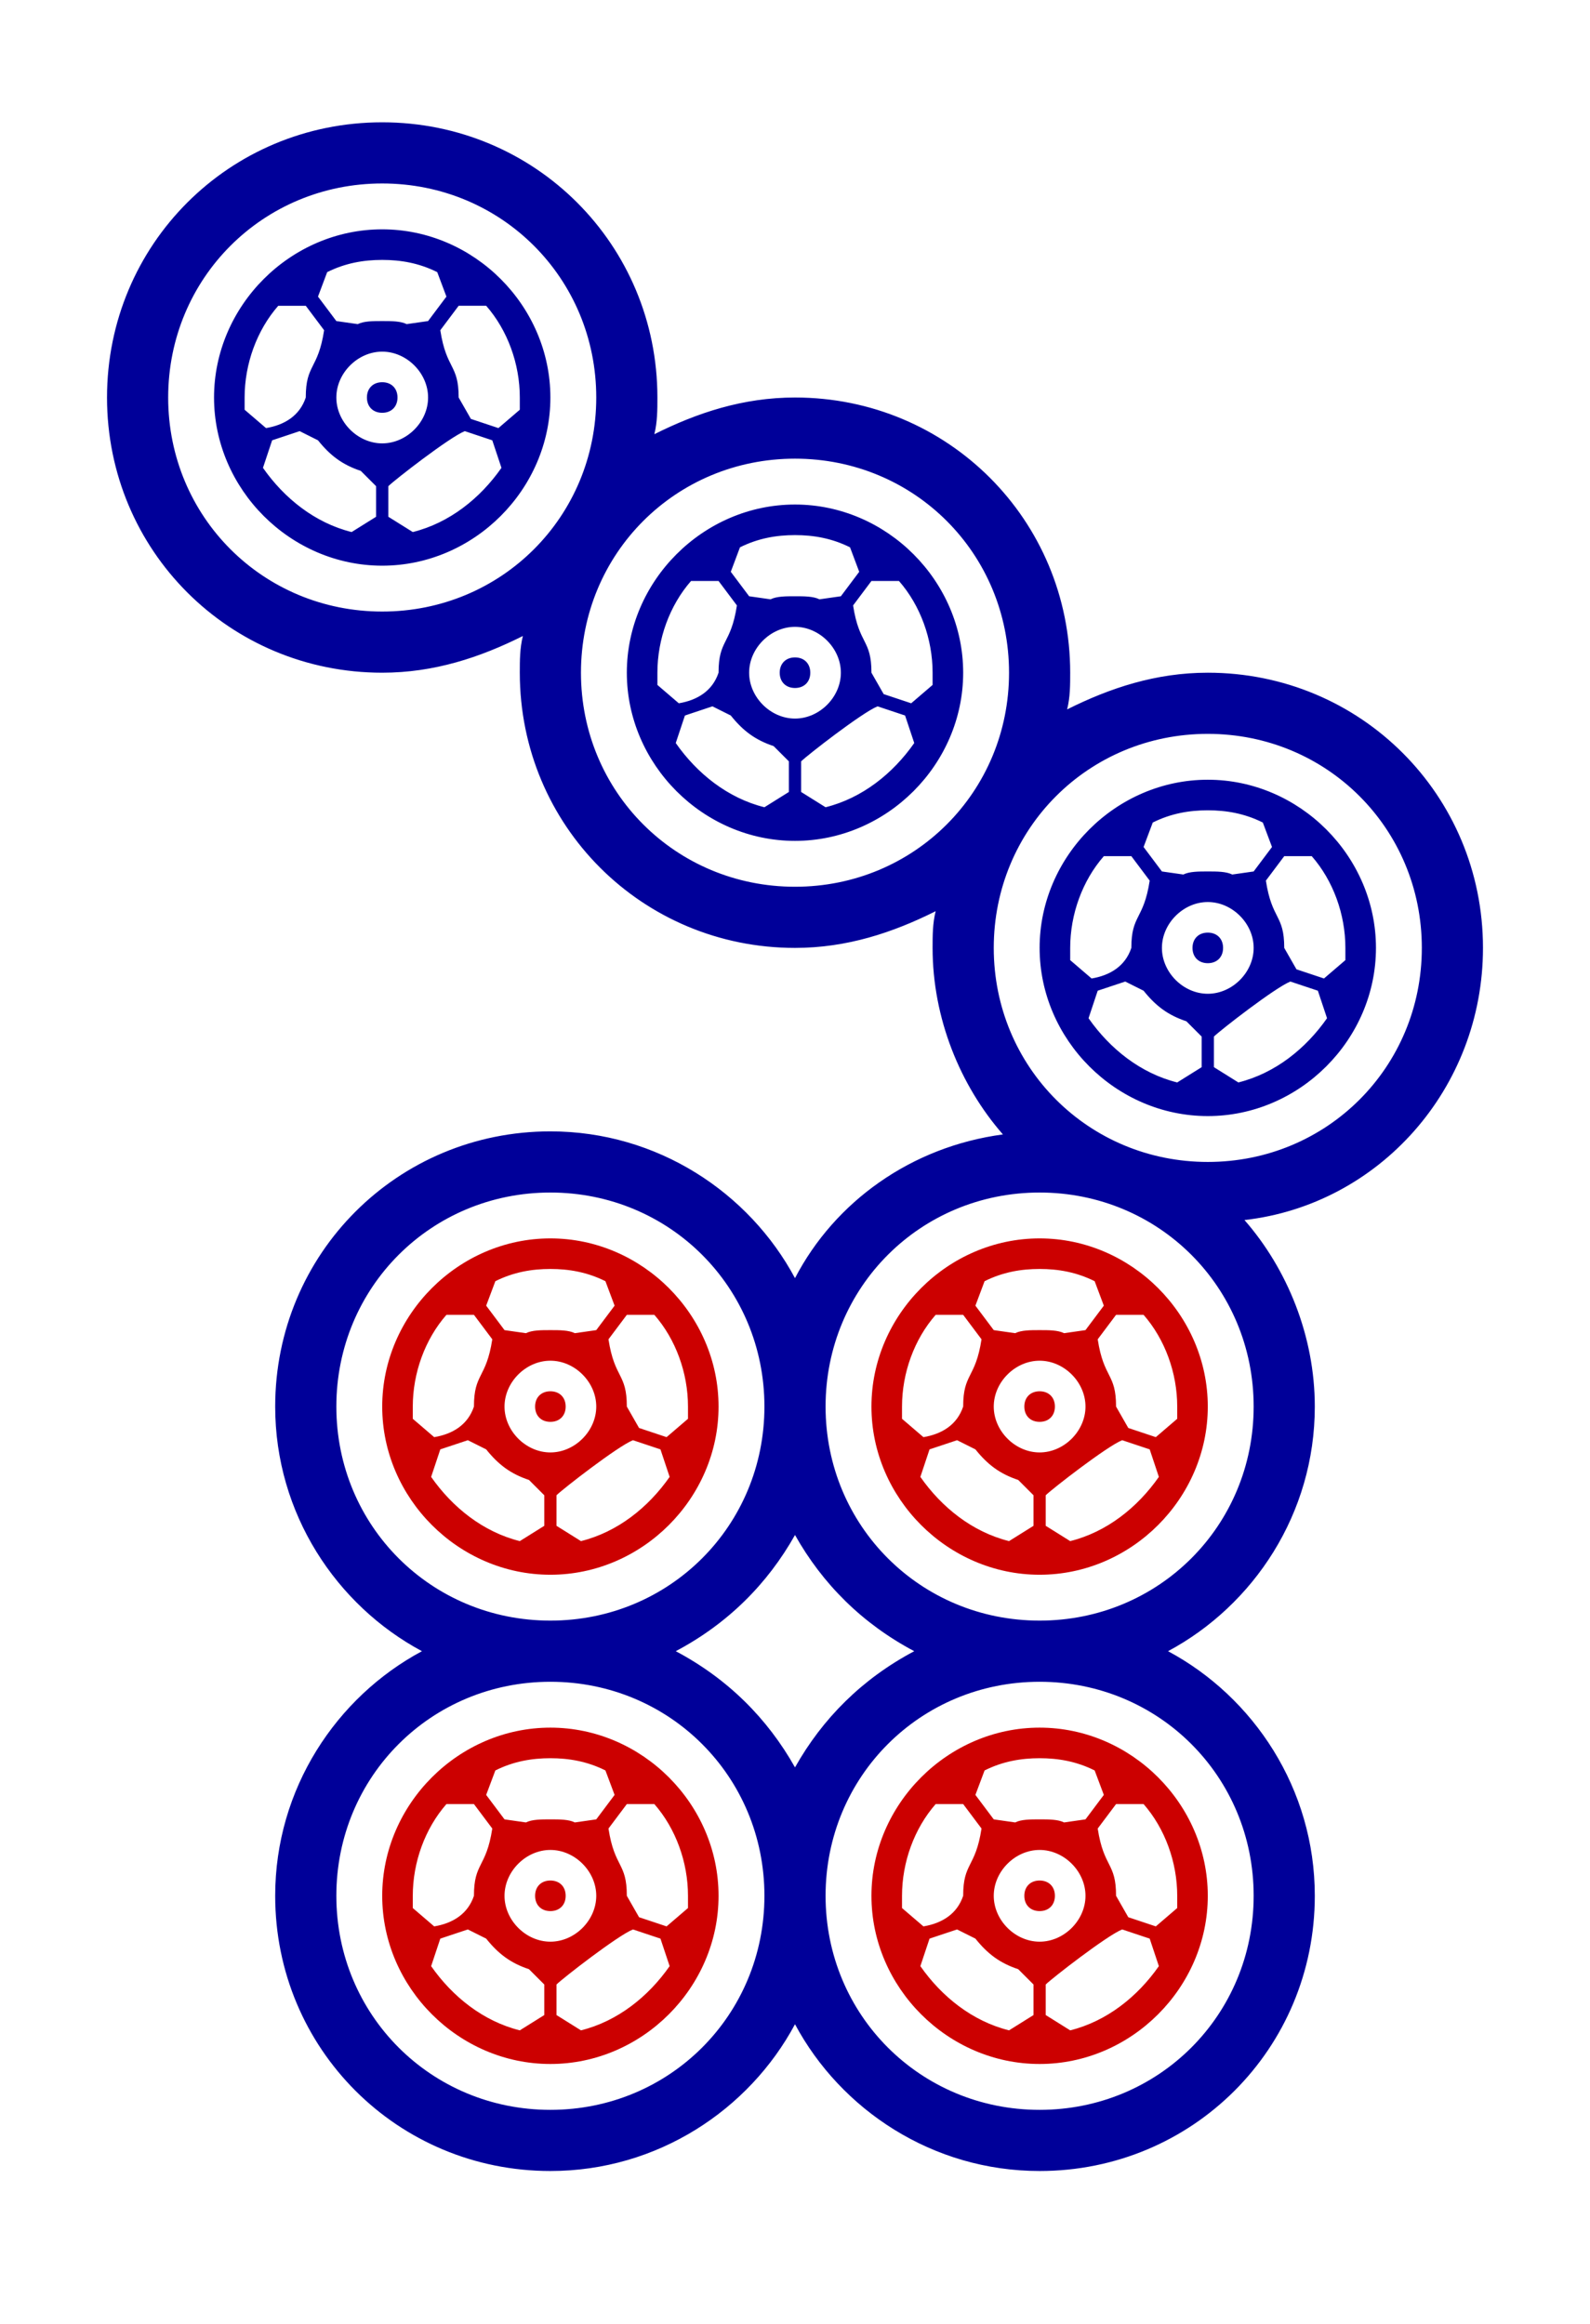 <svg xmlns="http://www.w3.org/2000/svg" xmlns:xlink="http://www.w3.org/1999/xlink" version="1.1" viewBox="60 0 520 760">
<g transform="matrix(1 0 0 -1 0 760)">
<path fill="#009" d="
M95 630c0 50 40 90 90 90s90 -40 90 -90c0 -4 0 -8 -1 -12c14 7 29 12 46 12c50 0 90 -40 90 -90c0 -4 0 -8 -1 -12c14 7 29 12 46 12c50 0 90 -40 90 -90c0 -46 -34 -84 -78 -89c14 -16 23 -38 23 -61c0 -35 -20 -65 -48 -80c28 -15 48 -45 48 -80c0 -50 -40 -90 -90 -90c-35 0 -65 20 -80 48c-15 -28 -45 -48 -80 -48c-50 0 -90 40 -90 90c0 35 20 65 48 80c-28 15 -48 45 -48 80c0 50 40 90 90 90c35 0 65 -20 80 -48c13 25 38 43 68 47c-14 16 -23 38 -23 61c0 4 0 8 1 12c-14 -7 -29 -12 -46 -12c-50 0 -90 40 -90 90c0 4 0 8 1 12c-14 -7 -29 -12 -46 -12c-50 0 -90 40 -90 90z
M115 630c0 -39 31 -70 70 -70s70 31 70 70s-31 70 -70 70s-70 -31 -70 -70z
M130 630c0 30 25 55 55 55s55 -25 55 -55s-25 -55 -55 -55s-55 25 -55 55z
M140 626l7 -6c6 1 11 4 13 10c0 11 4 9 6 22l-6 8h-9c-7 -8 -11 -19 -11 -30v-4z
M146 607c7 -10 17 -18 29 -21l8 5v10l-5 5c-6 2 -10 5 -14 10l-6 3l-9 -3z
M164 663l6 -8l7 -1c2 1 5 1 8 1s6 0 8 -1l7 1l6 8l-3 8c-6 3 -12 4 -18 4s-12 -1 -18 -4z
M170 140c0 -39 31 -70 70 -70s70 31 70 70s-31 70 -70 70s-70 -31 -70 -70z
M170 300c0 -39 31 -70 70 -70s70 31 70 70s-31 70 -70 70s-70 -31 -70 -70z
M170 630c0 -8 7 -15 15 -15s15 7 15 15s-7 15 -15 15s-15 -7 -15 -15z
M180 630c0 3 2 5 5 5s5 -2 5 -5s-2 -5 -5 -5s-5 2 -5 5z
M187 591l8 -5c12 3 22 11 29 21l-3 9l-9 3c-5 -2 -23 -16 -25 -18v-10z
M204 652c2 -13 6 -11 6 -22l4 -7l9 -3l7 6v4c0 11 -4 22 -11 30h-9z
M250 540c0 -39 31 -70 70 -70s70 31 70 70s-31 70 -70 70s-70 -31 -70 -70z
M265 540c0 30 25 55 55 55s55 -25 55 -55s-25 -55 -55 -55s-55 25 -55 55z
M275 536l7 -6c6 1 11 4 13 10c0 11 4 9 6 22l-6 8h-9c-7 -8 -11 -19 -11 -30v-4z
M281 220c17 -9 30 -22 39 -38c9 16 22 29 39 38c-17 9 -30 22 -39 38c-9 -16 -22 -29 -39 -38z
M281 517c7 -10 17 -18 29 -21l8 5v10l-5 5c-6 2 -10 5 -14 10l-6 3l-9 -3z
M299 573l6 -8l7 -1c2 1 5 1 8 1s6 0 8 -1l7 1l6 8l-3 8c-6 3 -12 4 -18 4s-12 -1 -18 -4z
M305 540c0 -8 7 -15 15 -15s15 7 15 15s-7 15 -15 15s-15 -7 -15 -15z
M315 540c0 3 2 5 5 5s5 -2 5 -5s-2 -5 -5 -5s-5 2 -5 5z
M330 140c0 -39 31 -70 70 -70s70 31 70 70s-31 70 -70 70s-70 -31 -70 -70z
M330 300c0 -39 31 -70 70 -70s70 31 70 70s-31 70 -70 70s-70 -31 -70 -70z
M322 501l8 -5c12 3 22 11 29 21l-3 9l-9 3c-5 -2 -23 -16 -25 -18v-10z
M339 562c2 -13 6 -11 6 -22l4 -7l9 -3l7 6v4c0 11 -4 22 -11 30h-9z
M385 450c0 -39 31 -70 70 -70s70 31 70 70s-31 70 -70 70s-70 -31 -70 -70z
M400 450c0 30 25 55 55 55s55 -25 55 -55s-25 -55 -55 -55s-55 25 -55 55z
M410 446l7 -6c6 1 11 4 13 10c0 11 4 9 6 22l-6 8h-9c-7 -8 -11 -19 -11 -30v-4z
M416 427c7 -10 17 -18 29 -21l8 5v10l-5 5c-6 2 -10 5 -14 10l-6 3l-9 -3z
M434 483l6 -8l7 -1c2 1 5 1 8 1s6 0 8 -1l7 1l6 8l-3 8c-6 3 -12 4 -18 4s-12 -1 -18 -4z
M440 450c0 -8 7 -15 15 -15s15 7 15 15s-7 15 -15 15s-15 -7 -15 -15z
M450 450c0 3 2 5 5 5s5 -2 5 -5s-2 -5 -5 -5s-5 2 -5 5z
M457 411l8 -5c12 3 22 11 29 21l-3 9l-9 3c-5 -2 -23 -16 -25 -18v-10z
M474 472c2 -13 6 -11 6 -22l4 -7l9 -3l7 6v4c0 11 -4 22 -11 30h-9z
" />
<path fill="#c00" d="
M185 140c0 30 25 55 55 55s55 -25 55 -55s-25 -55 -55 -55s-55 25 -55 55z
M185 300c0 30 25 55 55 55s55 -25 55 -55s-25 -55 -55 -55s-55 25 -55 55z
M195 136l7 -6c6 1 11 4 13 10c0 11 4 9 6 22l-6 8h-9c-7 -8 -11 -19 -11 -30v-4z
M195 296l7 -6c6 1 11 4 13 10c0 11 4 9 6 22l-6 8h-9c-7 -8 -11 -19 -11 -30v-4z
M201 117c7 -10 17 -18 29 -21l8 5v10l-5 5c-6 2 -10 5 -14 10l-6 3l-9 -3z
M201 277c7 -10 17 -18 29 -21l8 5v10l-5 5c-6 2 -10 5 -14 10l-6 3l-9 -3z
M219 173l6 -8l7 -1c2 1 5 1 8 1s6 0 8 -1l7 1l6 8l-3 8c-6 3 -12 4 -18 4s-12 -1 -18 -4z
M219 333l6 -8l7 -1c2 1 5 1 8 1s6 0 8 -1l7 1l6 8l-3 8c-6 3 -12 4 -18 4s-12 -1 -18 -4z
M225 140c0 -8 7 -15 15 -15s15 7 15 15s-7 15 -15 15s-15 -7 -15 -15z
M225 300c0 -8 7 -15 15 -15s15 7 15 15s-7 15 -15 15s-15 -7 -15 -15z
M235 140c0 3 2 5 5 5s5 -2 5 -5s-2 -5 -5 -5s-5 2 -5 5z
M235 300c0 3 2 5 5 5s5 -2 5 -5s-2 -5 -5 -5s-5 2 -5 5z
M242 101l8 -5c12 3 22 11 29 21l-3 9l-9 3c-5 -2 -23 -16 -25 -18v-10z
M242 261l8 -5c12 3 22 11 29 21l-3 9l-9 3c-5 -2 -23 -16 -25 -18v-10z
M259 162c2 -13 6 -11 6 -22l4 -7l9 -3l7 6v4c0 11 -4 22 -11 30h-9z
M259 322c2 -13 6 -11 6 -22l4 -7l9 -3l7 6v4c0 11 -4 22 -11 30h-9z
M345 140c0 30 25 55 55 55s55 -25 55 -55s-25 -55 -55 -55s-55 25 -55 55z
M345 300c0 30 25 55 55 55s55 -25 55 -55s-25 -55 -55 -55s-55 25 -55 55z
M355 136l7 -6c6 1 11 4 13 10c0 11 4 9 6 22l-6 8h-9c-7 -8 -11 -19 -11 -30v-4z
M355 296l7 -6c6 1 11 4 13 10c0 11 4 9 6 22l-6 8h-9c-7 -8 -11 -19 -11 -30v-4z
M361 117c7 -10 17 -18 29 -21l8 5v10l-5 5c-6 2 -10 5 -14 10l-6 3l-9 -3z
M361 277c7 -10 17 -18 29 -21l8 5v10l-5 5c-6 2 -10 5 -14 10l-6 3l-9 -3z
M379 173l6 -8l7 -1c2 1 5 1 8 1s6 0 8 -1l7 1l6 8l-3 8c-6 3 -12 4 -18 4s-12 -1 -18 -4z
M379 333l6 -8l7 -1c2 1 5 1 8 1s6 0 8 -1l7 1l6 8l-3 8c-6 3 -12 4 -18 4s-12 -1 -18 -4z
M385 140c0 -8 7 -15 15 -15s15 7 15 15s-7 15 -15 15s-15 -7 -15 -15z
M385 300c0 -8 7 -15 15 -15s15 7 15 15s-7 15 -15 15s-15 -7 -15 -15z
M395 140c0 3 2 5 5 5s5 -2 5 -5s-2 -5 -5 -5s-5 2 -5 5z
M395 300c0 3 2 5 5 5s5 -2 5 -5s-2 -5 -5 -5s-5 2 -5 5z
M402 101l8 -5c12 3 22 11 29 21l-3 9l-9 3c-5 -2 -23 -16 -25 -18v-10z
M402 261l8 -5c12 3 22 11 29 21l-3 9l-9 3c-5 -2 -23 -16 -25 -18v-10z
M419 162c2 -13 6 -11 6 -22l4 -7l9 -3l7 6v4c0 11 -4 22 -11 30h-9z
M419 322c2 -13 6 -11 6 -22l4 -7l9 -3l7 6v4c0 11 -4 22 -11 30h-9z
" />
</g>
</svg>

